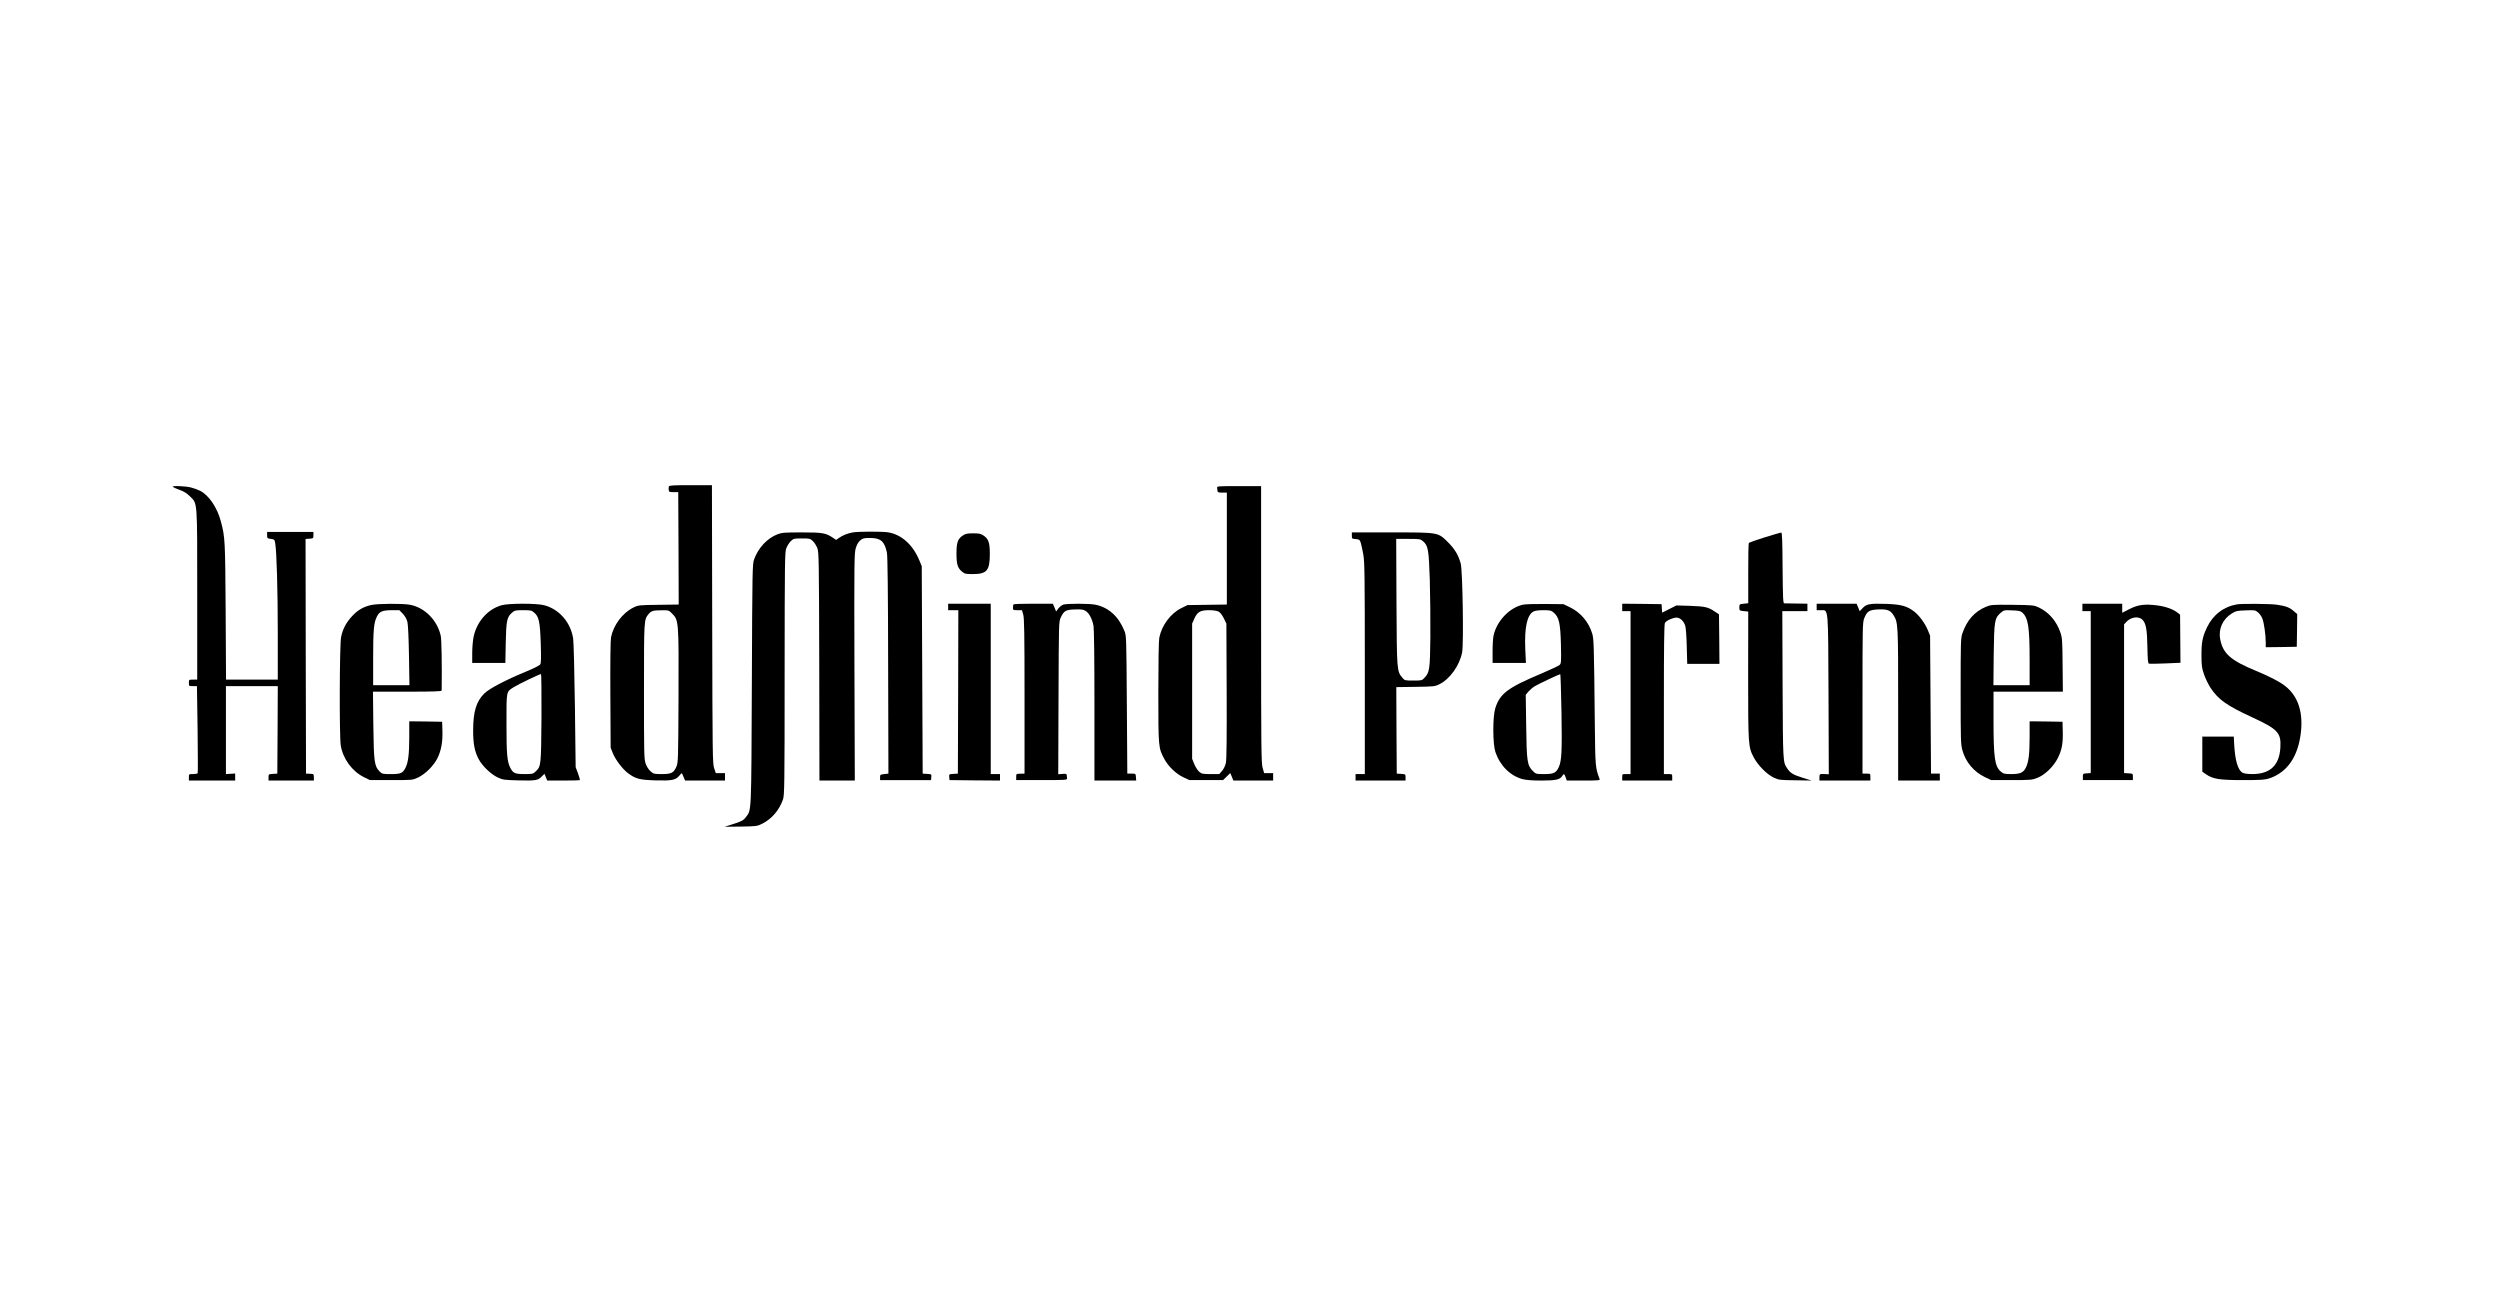 <?xml version="1.0" standalone="no"?>
<!DOCTYPE svg PUBLIC "-//W3C//DTD SVG 20010904//EN"
 "http://www.w3.org/TR/2001/REC-SVG-20010904/DTD/svg10.dtd">
<svg version="1.0" xmlns="http://www.w3.org/2000/svg"
 width="2700pt" height="1414pt" viewBox="0 0 2700 1414"
 preserveAspectRatio="xMidYMid meet">

<g transform="translate(0,1414) scale(0.1,-0.1)"
fill="#000000" stroke="none">
<path d="M7224 8886 c-3 -8 -4 -25 -2 -38 3 -21 8 -23 53 -23 l50 0 3 -607 2
-607 -217 -3 c-215 -3 -219 -3 -275 -31 -115 -57 -214 -190 -239 -321 -6 -34
-9 -268 -7 -623 l3 -568 23 -58 c30 -74 104 -171 164 -217 82 -61 124 -73 297
-78 176 -5 217 3 256 49 14 18 27 30 29 28 2 -2 11 -21 19 -41 l16 -38 215 0
216 0 0 40 0 40 -50 0 -49 0 -18 53 c-17 49 -18 144 -21 1555 l-3 1502 -230 0
c-190 0 -231 -2 -235 -14z m36 -1374 c70 -70 71 -83 68 -897 -3 -667 -4 -713
-22 -753 -30 -69 -54 -82 -157 -82 -84 0 -90 1 -123 30 -21 19 -42 51 -53 83
-17 48 -18 103 -18 782 0 773 0 770 47 830 29 37 51 44 142 44 78 1 79 1 116
-37z"/>
<path d="M1866 8882 c5 -5 38 -20 74 -33 46 -16 79 -37 112 -70 82 -82 78 -28
78 -1066 l0 -913 -45 0 c-45 0 -45 0 -45 -35 0 -35 0 -35 43 -35 l44 0 7 -466
c3 -256 4 -470 1 -475 -4 -5 -26 -9 -51 -9 -44 0 -44 0 -44 -35 l0 -35 250 0
250 0 0 38 0 38 -50 -3 -50 -3 0 475 0 475 280 0 280 0 -2 -472 -3 -473 -47
-3 c-47 -3 -48 -4 -48 -38 l0 -34 245 0 245 0 0 35 c0 21 -5 36 -12 36 -7 1
-26 2 -43 3 l-30 1 -3 1267 -2 1267 42 3 c42 3 43 4 43 38 l0 35 -250 0 -250
0 0 -35 c0 -33 2 -35 40 -40 37 -5 40 -7 47 -45 16 -90 28 -509 28 -977 l0
-498 -279 0 -280 0 -4 738 c-5 772 -6 799 -52 972 -39 148 -129 281 -223 329
-23 12 -67 28 -99 36 -61 16 -214 21 -197 7z"/>
<path d="M13145 8873 c2 -10 4 -26 4 -35 1 -15 10 -18 51 -18 l50 0 0 -604 0
-605 -213 -3 -213 -3 -66 -33 c-116 -57 -212 -187 -238 -321 -6 -32 -10 -267
-10 -590 0 -591 1 -598 62 -713 44 -84 127 -164 207 -202 l66 -31 182 0 182 0
39 38 39 38 17 -40 16 -41 215 0 215 0 0 40 0 40 -49 0 -48 0 -17 58 c-14 53
-16 201 -16 1550 l0 1492 -239 0 c-222 0 -239 -1 -236 -17z m15 -1338 c18 -9
39 -36 57 -72 l28 -58 3 -724 c2 -507 -1 -740 -8 -778 -8 -35 -23 -67 -42 -89
l-30 -34 -93 0 c-85 0 -96 2 -124 25 -16 14 -40 52 -53 83 l-23 57 0 730 0
730 24 54 c33 73 65 91 159 91 45 0 84 -6 102 -15z"/>
<path d="M9210 8390 c-54 -9 -110 -32 -150 -60 l-29 -21 -38 25 c-76 50 -110
56 -334 56 -184 0 -214 -2 -261 -20 -110 -41 -209 -147 -253 -270 -19 -53 -20
-93 -25 -1350 -6 -1411 -4 -1355 -62 -1432 -30 -40 -48 -49 -153 -82 l-80 -25
175 2 c172 3 176 3 234 32 101 51 181 144 222 260 16 47 18 133 18 1360 1
1235 2 1313 19 1356 10 25 31 59 48 75 29 28 35 29 119 29 84 0 90 -1 119 -29
17 -16 38 -50 48 -75 17 -43 18 -120 21 -1278 l2 -1233 191 0 191 0 -4 1228
c-3 1147 -2 1231 15 1284 11 37 28 65 48 82 27 23 39 26 106 26 115 0 157 -37
182 -160 7 -38 12 -423 13 -1220 l3 -1165 -45 -5 c-43 -5 -46 -7 -45 -35 l0
-30 275 0 275 0 3 32 c3 31 3 32 -45 35 l-48 3 -5 1120 -5 1120 -23 56 c-70
173 -193 286 -341 310 -66 10 -316 10 -381 -1z"/>
<path d="M14600 8356 c0 -34 1 -35 42 -38 37 -3 42 -6 54 -39 6 -20 19 -78 28
-129 14 -82 16 -234 16 -1232 l0 -1138 -50 0 -50 0 0 -35 0 -35 270 0 270 0 0
34 c0 34 -1 35 -47 38 l-48 3 -3 467 -2 467 207 3 c197 3 211 4 258 28 114 56
219 203 246 345 18 95 5 882 -15 958 -25 91 -64 157 -135 228 -111 111 -100
109 -611 109 l-430 0 0 -34z m768 -61 c56 -47 63 -89 74 -420 5 -165 7 -444 6
-620 -4 -349 -9 -378 -65 -437 -25 -27 -31 -28 -119 -28 -91 0 -93 1 -118 30
-60 72 -60 70 -64 818 l-3 682 130 0 c124 0 131 -1 159 -25z"/>
<path d="M19060 8337 c-91 -28 -168 -56 -172 -61 -5 -6 -8 -155 -7 -331 l0
-320 -48 -5 c-47 -5 -48 -6 -48 -40 0 -34 1 -35 48 -40 l48 -5 -1 -690 c0
-762 1 -772 62 -888 45 -84 141 -180 214 -215 57 -26 66 -27 234 -29 l175 -3
-95 30 c-103 32 -134 50 -167 100 -48 69 -47 61 -51 903 l-3 797 136 0 135 0
0 40 0 40 -117 2 c-65 0 -125 1 -133 2 -13 1 -15 52 -18 384 -2 296 -5 382
-15 381 -6 0 -86 -24 -177 -52z"/>
<path d="M10399 8357 c-55 -36 -69 -76 -69 -195 0 -117 12 -155 59 -195 30
-25 40 -27 119 -27 150 0 182 38 182 217 0 124 -14 163 -69 200 -28 19 -48 23
-111 23 -63 0 -83 -4 -111 -23z"/>
<path d="M4010 7606 c-83 -18 -146 -54 -206 -119 -66 -71 -101 -137 -120 -226
-17 -81 -20 -1065 -4 -1171 23 -143 122 -280 250 -343 l65 -32 230 0 c229 0
230 0 288 27 81 38 169 126 211 209 41 83 58 174 54 299 l-3 95 -177 3 -178 2
0 -167 c0 -186 -11 -276 -40 -334 -31 -60 -51 -69 -158 -69 -89 0 -95 1 -122
28 -57 58 -63 100 -68 500 l-4 362 371 0 c290 0 371 3 371 13 4 275 -1 552
-10 591 -38 169 -174 306 -334 335 -78 14 -346 13 -416 -3z m341 -95 c24 -26
41 -57 49 -88 7 -29 14 -176 17 -365 l5 -318 -196 0 -196 0 0 293 c0 303 7
383 41 449 27 54 59 67 158 68 l84 0 38 -39z"/>
<path d="M5420 7604 c-149 -40 -270 -175 -305 -341 -8 -38 -15 -116 -15 -175
l0 -108 179 0 179 0 4 218 c5 240 13 279 70 327 27 23 38 25 118 25 80 0 91
-2 118 -25 52 -44 64 -96 72 -330 5 -159 4 -215 -5 -230 -8 -12 -70 -44 -156
-79 -223 -92 -393 -182 -448 -235 -87 -86 -121 -196 -121 -401 0 -145 16 -227
61 -311 40 -74 132 -162 206 -196 53 -25 71 -27 215 -31 189 -5 217 -1 257 40
l31 31 15 -36 15 -37 173 0 c96 0 176 2 179 5 3 3 -6 36 -20 73 l-25 67 -8
660 c-5 365 -13 691 -19 729 -27 175 -151 318 -315 360 -80 21 -376 21 -455 0z
m428 -1216 c-4 -514 -5 -523 -60 -577 -31 -30 -35 -31 -123 -31 -103 0 -124 9
-154 68 -34 67 -41 146 -41 477 0 361 -4 341 79 394 48 31 278 141 294 141 4
0 6 -213 5 -472z"/>
<path d="M10240 7585 l0 -35 55 0 55 0 -2 -882 -3 -883 -48 -3 c-48 -3 -48 -4
-45 -35 l3 -32 273 -3 272 -2 0 35 0 35 -50 0 -50 0 0 920 0 920 -230 0 -230
0 0 -35z"/>
<path d="M10947 7613 c-4 -3 -7 -19 -7 -35 0 -27 2 -28 49 -28 l48 0 14 -47
c11 -39 14 -203 14 -883 l0 -835 -45 -1 c-44 -1 -45 -1 -45 -35 l0 -34 275 0
c256 0 275 1 274 18 -1 9 -2 25 -3 35 -1 14 -9 17 -46 14 l-46 -4 3 823 c3
814 3 825 24 869 35 74 53 85 153 88 71 2 91 0 117 -17 37 -23 70 -86 84 -160
6 -34 10 -357 10 -862 l0 -809 226 0 225 0 -3 38 c-3 37 -3 37 -48 37 l-45 0
-5 745 c-5 735 -5 746 -27 798 -63 155 -169 251 -311 281 -67 14 -309 14 -349
1 -16 -6 -40 -25 -53 -42 l-24 -32 -17 42 -18 42 -209 0 c-115 0 -212 -3 -215
-7z"/>
<path d="M16450 7610 c-145 -31 -283 -173 -319 -331 -6 -24 -11 -101 -11 -171
l0 -128 180 0 180 0 -7 148 c-10 237 20 372 89 408 17 9 58 14 107 14 71 0 83
-3 110 -25 59 -50 73 -115 79 -345 4 -192 3 -206 -15 -222 -10 -9 -99 -51
-198 -93 -363 -153 -446 -216 -496 -374 -29 -93 -28 -385 1 -472 50 -148 161
-259 295 -294 40 -10 105 -15 202 -15 154 0 201 10 225 49 17 28 22 27 37 -14
l12 -35 181 0 c149 0 179 2 175 14 -47 121 -48 132 -53 596 -9 883 -11 920
-29 980 -39 126 -127 228 -243 283 l-67 32 -195 2 c-107 1 -215 -2 -240 -7z
m414 -1162 c7 -425 2 -527 -30 -595 -29 -61 -55 -73 -156 -73 -88 0 -91 1
-123 33 -61 61 -67 101 -72 482 l-5 341 27 33 c16 18 47 45 69 59 36 22 261
129 277 131 3 1 9 -185 13 -411z"/>
<path d="M17520 7580 l0 -40 45 0 45 0 0 -880 0 -880 -45 0 c-45 0 -45 0 -45
-35 l0 -35 270 0 270 0 0 35 c0 35 0 35 -45 35 l-45 0 0 806 c0 558 3 812 11
826 13 25 84 57 125 58 39 0 79 -38 95 -89 6 -20 14 -120 16 -223 l5 -188 174
0 174 0 -2 268 -3 267 -48 32 c-70 47 -105 54 -267 60 l-145 4 -77 -39 -77
-39 -3 46 -3 46 -212 3 -213 2 0 -40z"/>
<path d="M19620 7585 l0 -35 48 0 c80 0 76 49 80 -923 l3 -849 -38 2 c-61 3
-63 2 -63 -35 l0 -35 275 0 275 0 0 38 c0 37 0 37 -42 37 l-43 0 0 815 c0 757
1 818 18 861 30 77 55 93 151 97 97 5 133 -9 165 -61 51 -82 51 -91 51 -969
l0 -818 225 0 225 0 0 38 0 37 -47 0 -48 0 -5 745 -5 745 -23 56 c-30 75 -93
161 -148 204 -79 60 -141 77 -296 83 -182 6 -219 0 -260 -44 l-33 -35 -17 41
-17 40 -216 0 -215 0 0 -35z"/>
<path d="M22490 7580 l0 -40 45 0 45 0 0 -874 0 -875 -42 -3 c-42 -3 -43 -4
-43 -38 l0 -35 270 0 270 0 0 35 c0 35 0 35 -47 38 l-48 3 0 803 0 803 25 27
c48 52 130 64 171 25 40 -37 53 -106 56 -298 2 -131 6 -175 16 -178 7 -3 87
-2 177 2 l164 7 -2 260 -2 259 -25 20 c-48 39 -125 67 -217 80 -139 18 -211 9
-305 -39 l-78 -40 0 49 0 49 -215 0 -215 0 0 -40z"/>
<path d="M24160 7613 c-143 -24 -260 -113 -324 -248 -49 -101 -61 -163 -60
-305 0 -110 4 -135 28 -205 15 -43 47 -110 72 -147 83 -124 174 -189 448 -315
278 -129 313 -166 304 -327 -11 -192 -111 -286 -304 -286 -40 0 -85 5 -99 12
-56 25 -89 139 -97 333 l-3 60 -170 0 -170 0 0 -190 0 -189 40 -28 c75 -52
144 -63 400 -63 198 0 238 3 285 19 197 67 313 240 341 508 23 231 -43 403
-198 509 -52 36 -171 96 -286 143 -274 113 -358 186 -388 339 -23 112 25 220
125 282 44 27 58 30 150 33 98 4 103 3 133 -22 17 -14 38 -44 46 -65 18 -44
37 -178 37 -258 l0 -53 168 2 167 3 3 177 2 176 -40 34 c-45 39 -83 53 -185
68 -67 9 -373 12 -425 3z"/>
<path d="M21449 7587 c-124 -52 -207 -146 -255 -287 -18 -51 -19 -95 -19 -625
0 -526 1 -575 19 -638 35 -128 124 -233 245 -291 l66 -31 220 0 c207 0 224 2
278 24 84 33 177 124 222 215 44 89 56 157 53 288 l-3 103 -177 3 -178 2 0
-167 c0 -186 -11 -276 -41 -334 -27 -54 -62 -69 -158 -69 -71 0 -83 3 -111 26
-67 57 -80 147 -80 561 l0 303 374 0 375 0 -3 288 c-2 260 -4 293 -23 349 -41
123 -125 221 -233 272 -54 25 -60 26 -285 29 -222 2 -232 1 -286 -21z m391
-62 c65 -59 80 -155 80 -516 l0 -269 -196 0 -195 0 3 328 c5 367 9 395 75 453
35 30 37 31 123 27 71 -2 92 -7 110 -23z"/>
</g>
</svg>
